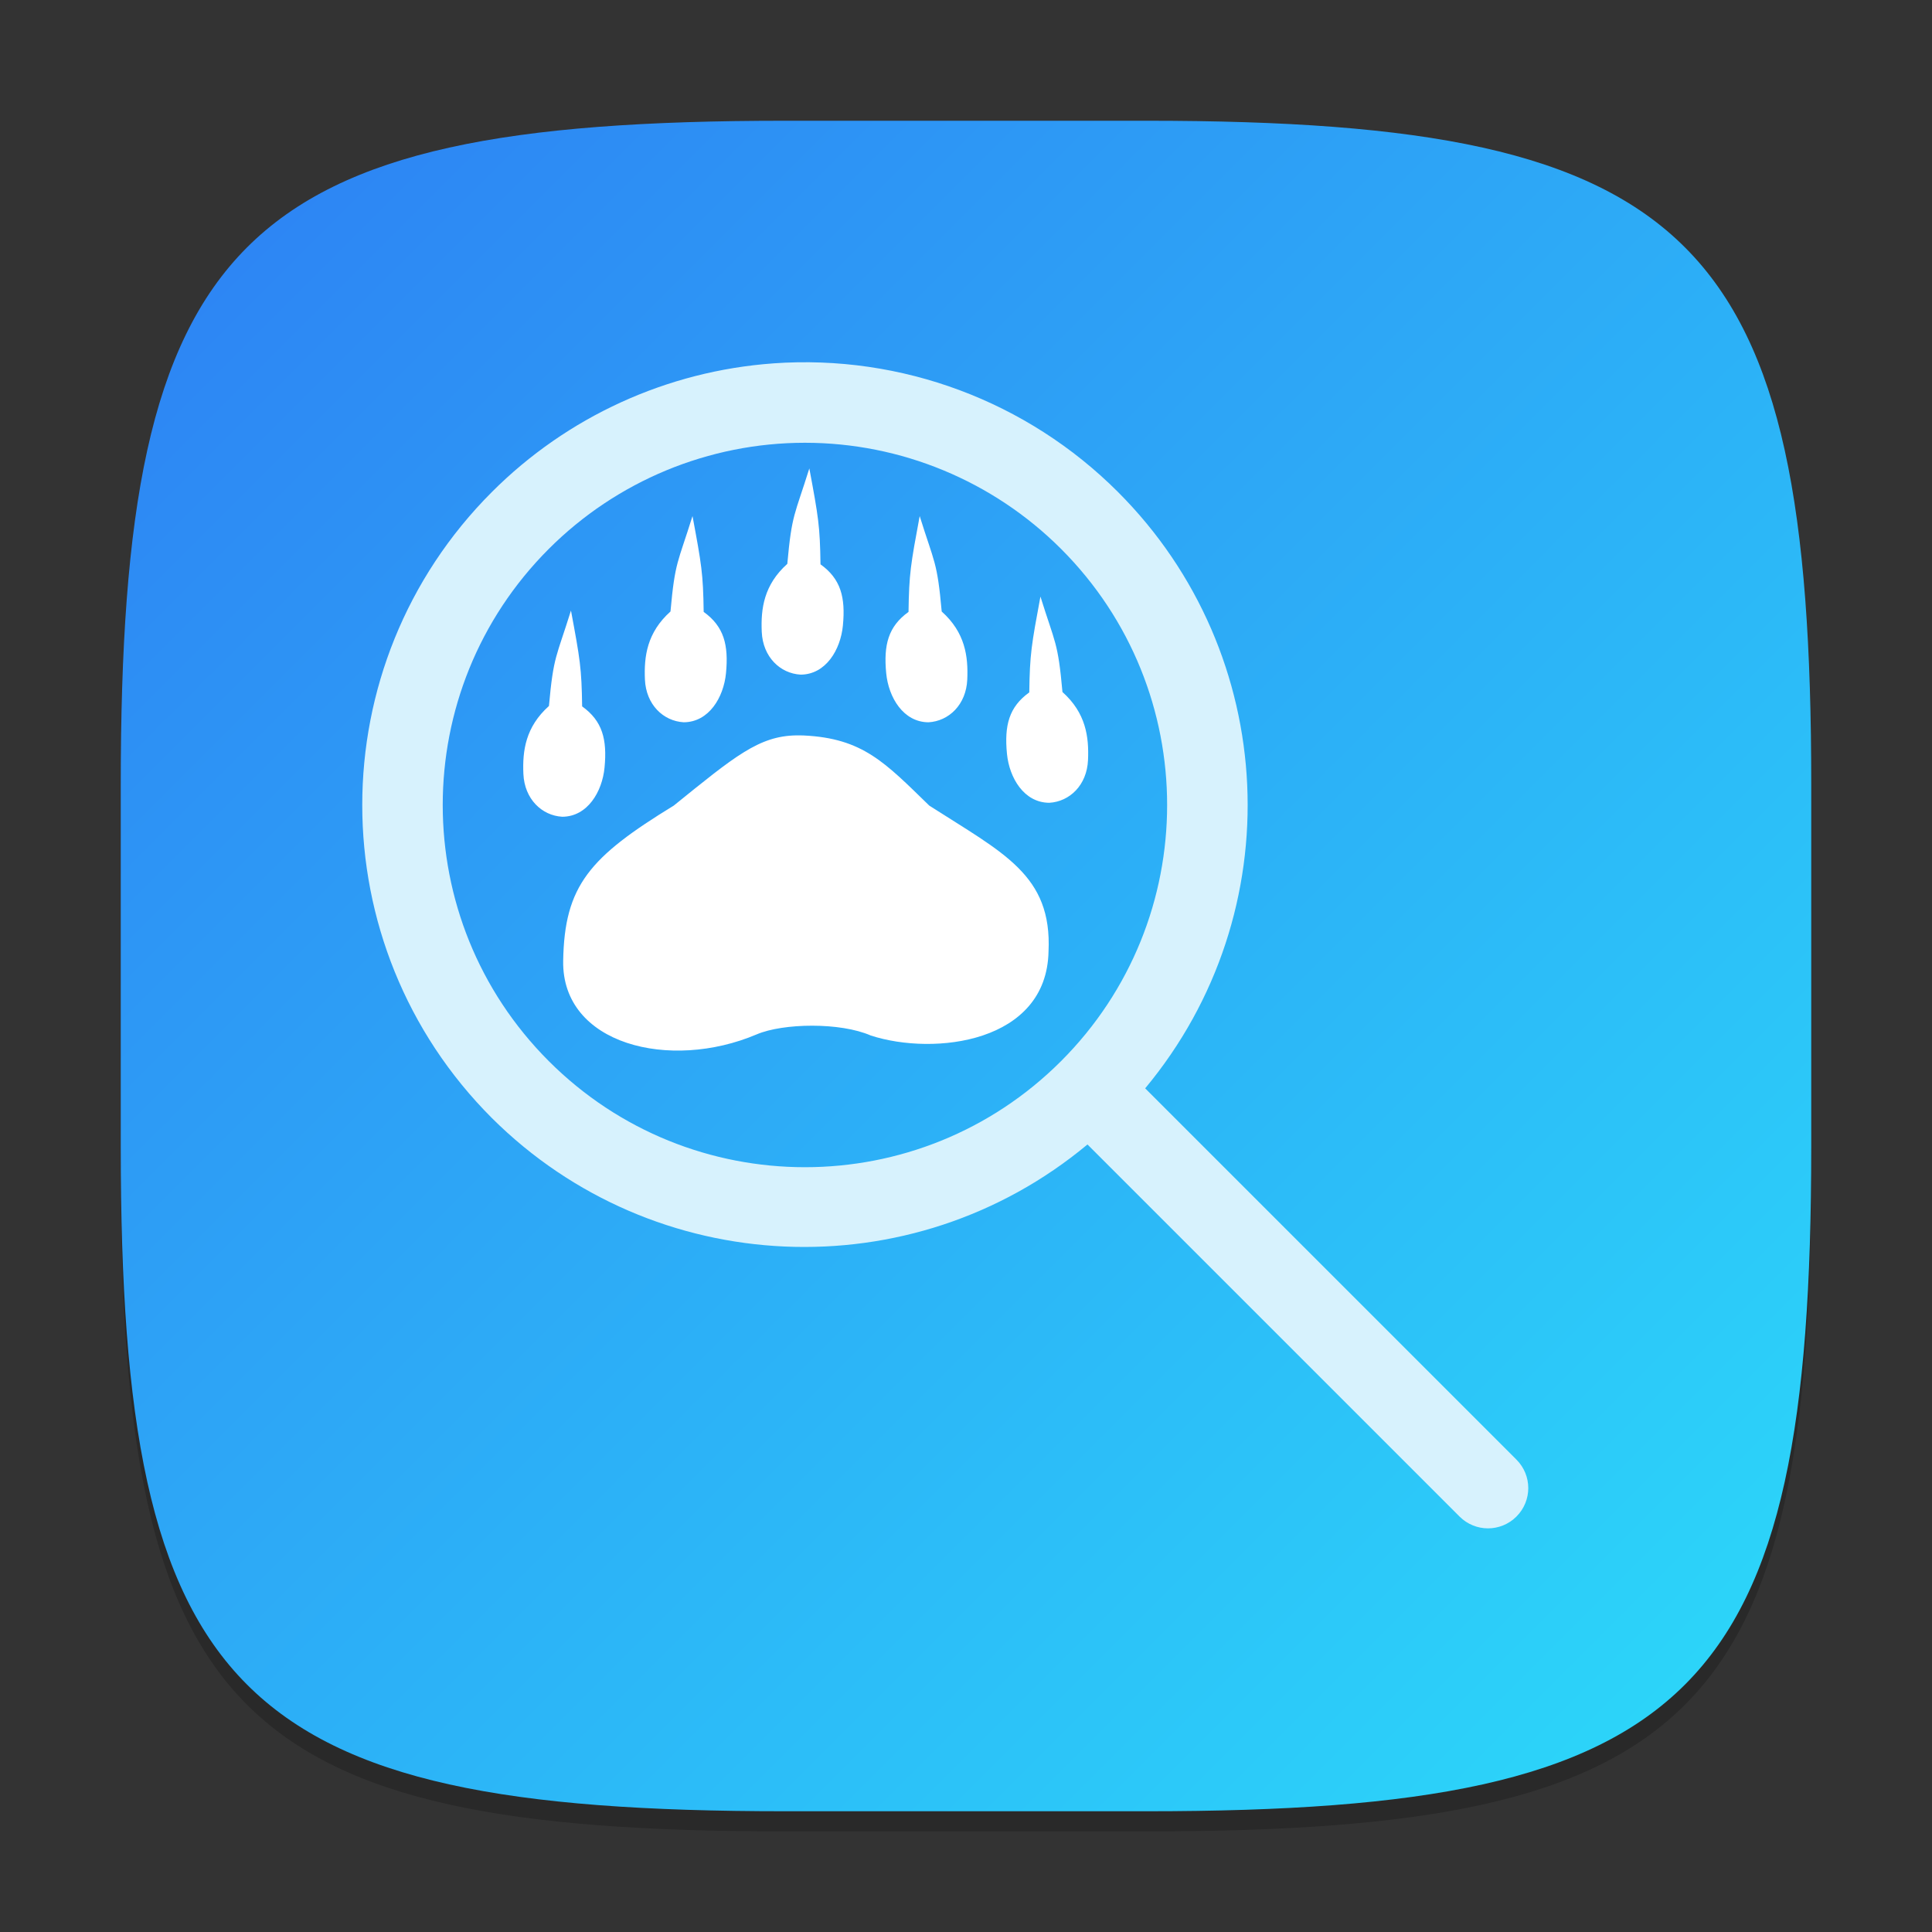 <?xml version="1.0" encoding="UTF-8" standalone="no"?>
<!-- Created with Inkscape (http://www.inkscape.org/) -->

<svg
   width="96"
   height="96"
   viewBox="0 0 96 96"
   version="1.1"
   id="svg5"
   inkscape:version="1.2.1 (9c6d41e410, 2022-07-14)"
   sodipodi:docname="baloo.svg"
   xmlns:inkscape="http://www.inkscape.org/namespaces/inkscape"
   xmlns:sodipodi="http://sodipodi.sourceforge.net/DTD/sodipodi-0.dtd"
   xmlns:xlink="http://www.w3.org/1999/xlink"
   xmlns="http://www.w3.org/2000/svg"
   xmlns:svg="http://www.w3.org/2000/svg">
  <rect x="0" y="0" width="96" height="96" fill="#333333" stroke="none"/>
  <sodipodi:namedview
     id="namedview7"
     pagecolor="#ffffff"
     bordercolor="#000000"
     borderopacity="0.25"
     inkscape:showpageshadow="2"
     inkscape:pageopacity="0.0"
     inkscape:pagecheckerboard="0"
     inkscape:deskcolor="#d1d1d1"
     inkscape:document-units="px"
     showgrid="false"
     inkscape:zoom="8.1041667"
     inkscape:cx="47.938303"
     inkscape:cy="48"
     inkscape:window-width="1920"
     inkscape:window-height="999"
     inkscape:window-x="0"
     inkscape:window-y="0"
     inkscape:window-maximized="1"
     inkscape:current-layer="svg5"
     showguides="false" />
  <defs
     id="defs2">
    <linearGradient
       inkscape:collect="always"
       xlink:href="#linearGradient1265"
       id="linearGradient3500"
       x1="2"
       y1="2"
       x2="30"
       y2="30"
       gradientUnits="userSpaceOnUse"
       gradientTransform="scale(3)" />
    <linearGradient
       inkscape:collect="always"
       id="linearGradient1265">
      <stop
         style="stop-color:#2d7ff3;stop-opacity:1;"
         offset="0"
         id="stop1261" />
      <stop
         style="stop-color:#2cdbfa;stop-opacity:1;"
         offset="1"
         id="stop1263" />
    </linearGradient>
  </defs>
  <path
     d="M 39,7 C 11.696,7 6,12.819 6,40 v 18 c 0,27.181 5.696,33 33,33 H 57 C 84.304,91 90,85.181 90,58 V 40 C 90,12.819 84.304,7 57,7"
     style="opacity:0.2;fill:#000000;stroke-width:3;stroke-linecap:round;stroke-linejoin:round"
     id="path563" />
  <path
     id="path530"
     style="fill:url(#linearGradient3500);fill-opacity:1;stroke-width:3;stroke-linecap:round;stroke-linejoin:round"
     d="M 39,6 C 11.696,6 6,11.819 6,39 v 18 c 0,27.181 5.696,33 33,33 H 57 C 84.304,90 90,84.181 90,57 V 39 C 90,11.819 84.304,6 57,6 Z" />
  <path
     d="m 40.215,23.276 c -0.731,2.346 -0.868,2.234 -1.094,4.742 -1.164,1.042 -1.321,2.227 -1.27,3.379 0.055,1.251 0.918,2.068 1.93,2.125 1.255,-0.004 1.986,-1.239 2.102,-2.438 0.136,-1.406 -0.106,-2.32 -1.113,-3.043 -0.026,-1.902 -0.105,-2.356 -0.555,-4.766 z m -5.805,2.367 c -0.731,2.346 -0.868,2.234 -1.094,4.742 -1.164,1.042 -1.321,2.227 -1.27,3.379 0.055,1.251 0.914,2.068 1.926,2.125 1.255,-0.004 1.986,-1.239 2.102,-2.438 0.136,-1.406 -0.102,-2.323 -1.109,-3.047 -0.026,-1.902 -0.105,-2.352 -0.555,-4.762 z m 11.289,0 c -0.449,2.41 -0.528,2.86 -0.555,4.762 -1.007,0.723 -1.245,1.641 -1.109,3.047 0.116,1.199 0.847,2.433 2.102,2.438 1.012,-0.057 1.871,-0.874 1.926,-2.125 0.051,-1.152 -0.105,-2.337 -1.27,-3.379 -0.225,-2.508 -0.363,-2.396 -1.094,-4.742 z m 6,4 c -0.449,2.41 -0.528,2.86 -0.555,4.762 -1.007,0.723 -1.245,1.641 -1.109,3.047 0.116,1.199 0.847,2.433 2.102,2.438 1.012,-0.057 1.871,-0.874 1.926,-2.125 0.051,-1.152 -0.105,-2.337 -1.27,-3.379 -0.225,-2.508 -0.363,-2.396 -1.094,-4.742 z m -23.328,0.695 c -0.731,2.346 -0.868,2.234 -1.094,4.742 -1.164,1.042 -1.321,2.223 -1.27,3.375 0.055,1.251 0.918,2.071 1.93,2.129 1.255,-0.004 1.986,-1.242 2.102,-2.441 0.136,-1.406 -0.106,-2.32 -1.113,-3.043 -0.026,-1.902 -0.105,-2.352 -0.555,-4.762 z m 11.195,6.203 c -1.859,0.032 -3.057,1.039 -6.086,3.488 -4.182,2.559 -5.436,3.972 -5.496,7.723 -0.066,4.146 5.298,5.482 9.617,3.645 1.316,-0.56 4.155,-0.608 5.672,0.059 3.151,1.02 8.739,0.361 8.828,-4.18 0.179,-3.805 -2.245,-4.881 -5.926,-7.246 -2.201,-2.14 -3.298,-3.342 -6.23,-3.484 -0.131,-0.006 -0.255,-0.006 -0.379,-0.004 z"
     id="path3291"
     sodipodi:nodetypes="ccccccccccccccccccccccccccccccccccccccccccccc"
     style="fill:#ffffff;stroke-width:2" />
  <path
     id="path10824"
     style="fill:#d7f2fd;fill-opacity:1;stroke-width:1.833;stroke-linecap:round;stroke-linejoin:round"
     d="m 38.426,18.056 c -5.278,0.379 -10.243,2.648 -13.984,6.391 -8.589,8.591 -8.589,22.518 0,31.109 8.048,8.008 20.868,8.577 29.594,1.312 l 18.488,18.488 c 0.783,0.783 2.045,0.783 2.828,0 0.783,-0.783 0.783,-2.045 0,-2.828 L 56.903,54.079 c 7.278,-8.742 6.692,-21.59 -1.352,-29.633 -4.511,-4.513 -10.76,-6.845 -17.125,-6.391 z m 1.57,3.945 c 4.774,7.22e-4 9.351,1.898 12.727,5.273 7.028,7.029 7.028,18.424 0,25.453 -7.029,7.028 -18.424,7.028 -25.453,0 -7.028,-7.029 -7.028,-18.424 0,-25.453 3.375,-3.376 7.953,-5.273 12.727,-5.273 z"
     sodipodi:nodetypes="ccccsssccccsccsc" />
</svg>
